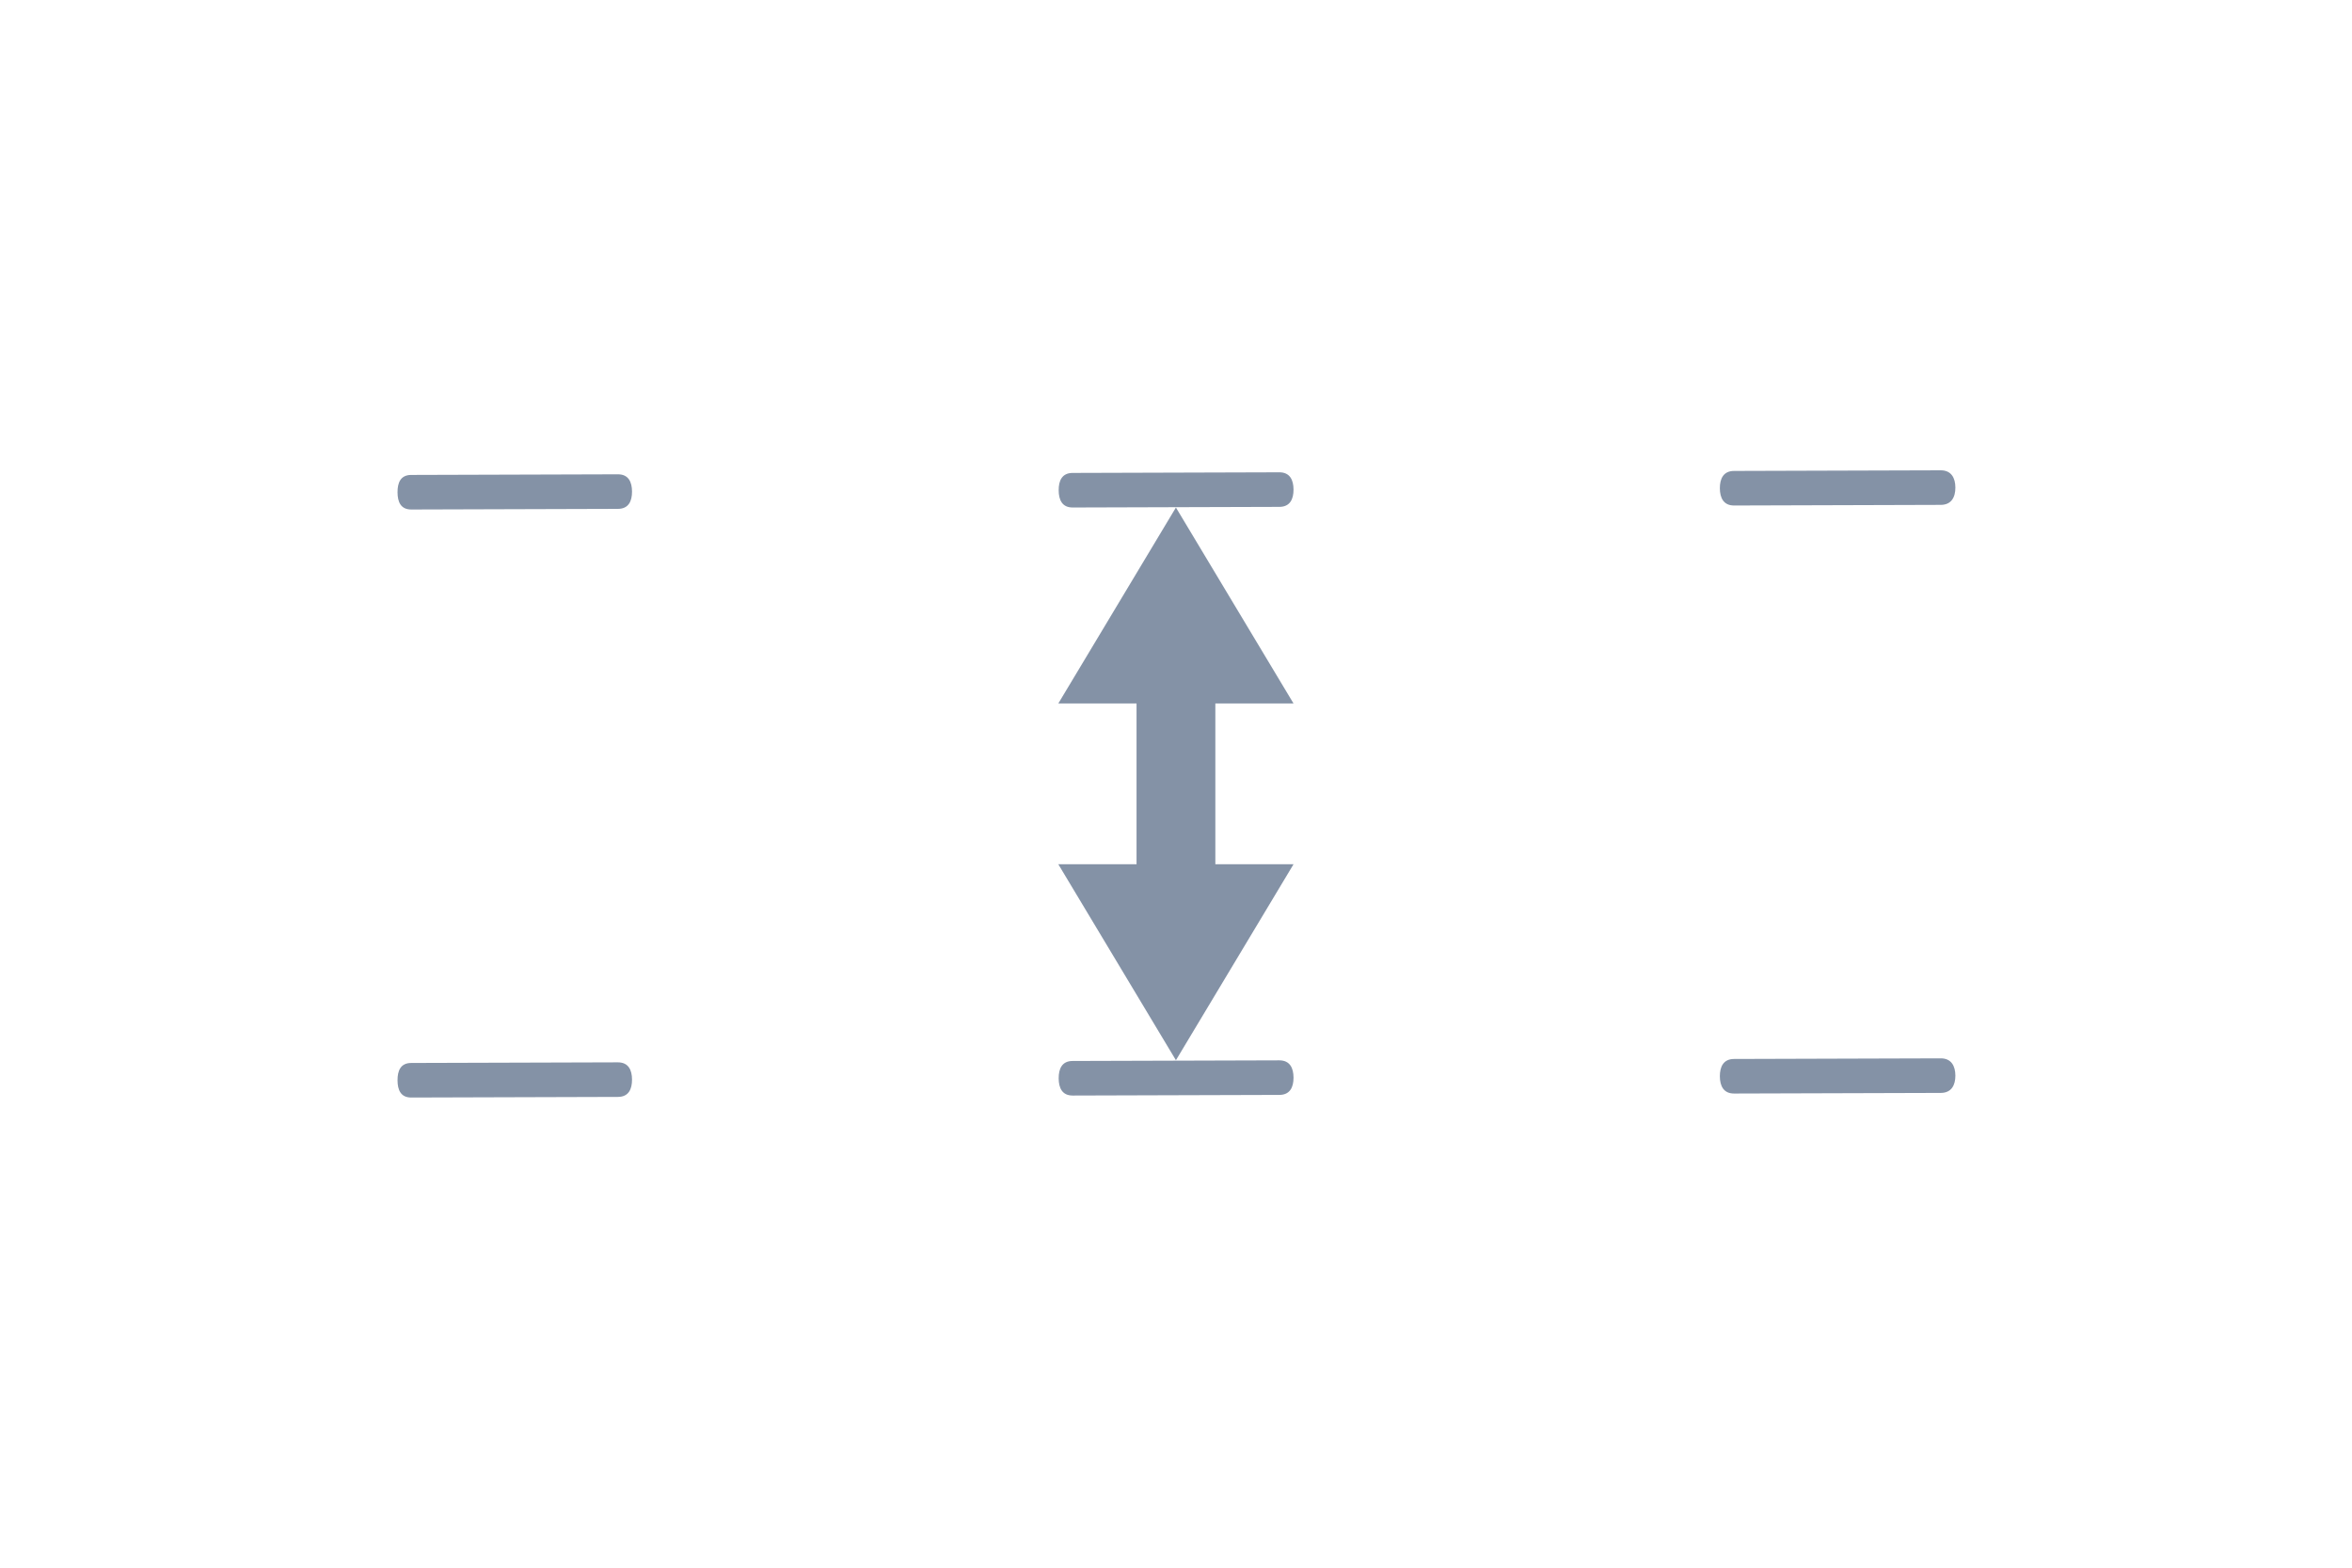 <?xml version="1.0" encoding="utf-8"?>
<svg width="60px" height="40px" viewBox="0 0 60 40" version="1.1" xmlns="http://www.w3.org/2000/svg" xmlns:bx="https://vikasit.com">
  <title>icons/editor/element-divider</title>
  <g id="icons/editor/element-divider" stroke="none" stroke-width="1" fill="none" fill-rule="evenodd">
    <path d="M 15.762 27.106 C 16.033 27.106 16.122 27.302 16.123 27.546 C 16.124 27.789 16.036 27.987 15.765 27.988 L 10.493 28.004 C 10.221 28.005 10.142 27.808 10.141 27.565 C 10.14 27.321 10.218 27.123 10.489 27.122 L 15.762 27.106 Z M 32.635 27.055 C 32.906 27.055 32.997 27.251 32.998 27.495 C 32.999 27.738 32.909 27.936 32.638 27.937 L 27.365 27.953 C 27.094 27.954 27.008 27.757 27.007 27.514 C 27.006 27.27 27.091 27.072 27.362 27.071 L 32.635 27.055 Z M 49.507 27.004 C 49.779 27.003 49.881 27.2 49.882 27.444 C 49.883 27.687 49.782 27.885 49.511 27.886 L 44.238 27.902 C 43.967 27.903 43.875 27.706 43.874 27.463 C 43.873 27.219 43.964 27.021 44.235 27.02 L 49.507 27.004 Z M 15.762 12.102 C 16.033 12.101 16.122 12.298 16.123 12.542 C 16.124 12.785 16.036 12.983 15.765 12.984 L 10.493 13 C 10.221 13.001 10.142 12.804 10.141 12.561 C 10.14 12.317 10.218 12.119 10.489 12.118 L 15.762 12.102 Z M 32.635 12.051 C 32.906 12.05 32.997 12.247 32.998 12.491 C 32.999 12.734 32.909 12.932 32.638 12.933 L 27.365 12.949 C 27.094 12.95 27.008 12.753 27.007 12.509 C 27.006 12.266 27.091 12.068 27.362 12.067 L 32.635 12.051 Z M 49.507 12 C 49.779 11.999 49.881 12.196 49.882 12.439 C 49.883 12.683 49.782 12.881 49.511 12.882 L 44.238 12.898 C 43.967 12.899 43.875 12.702 43.874 12.458 C 43.873 12.215 43.964 12.017 44.235 12.016 L 49.507 12 Z" id="Combined-Shape" fill="#8492A6"/>
  </g>
  <path d="M 3.063 5.05 H 10.123 L 10.123 3.05 L 15.123 6.05 L 10.123 9.05 L 10.123 7.05 H 3.063 V 5.05 Z" style="fill: rgb(132, 146, 166);" transform="matrix(0, -1, 1, 0, 23.948, 28.072)" bx:shape="arrow 3.063 3.05 12.06 6 2 5 0 1@1bd5df6a"/>
  <path d="M 3.063 5.05 H 10.123 L 10.123 3.05 L 15.123 6.05 L 10.123 9.05 L 10.123 7.05 H 3.063 V 5.05 Z" style="fill: rgb(132, 146, 166);" transform="matrix(-0, 1, -1, -0, 36.048, 11.929)" bx:shape="arrow 3.063 3.05 12.06 6 2 5 0 1@1bd5df6a"/>
</svg>